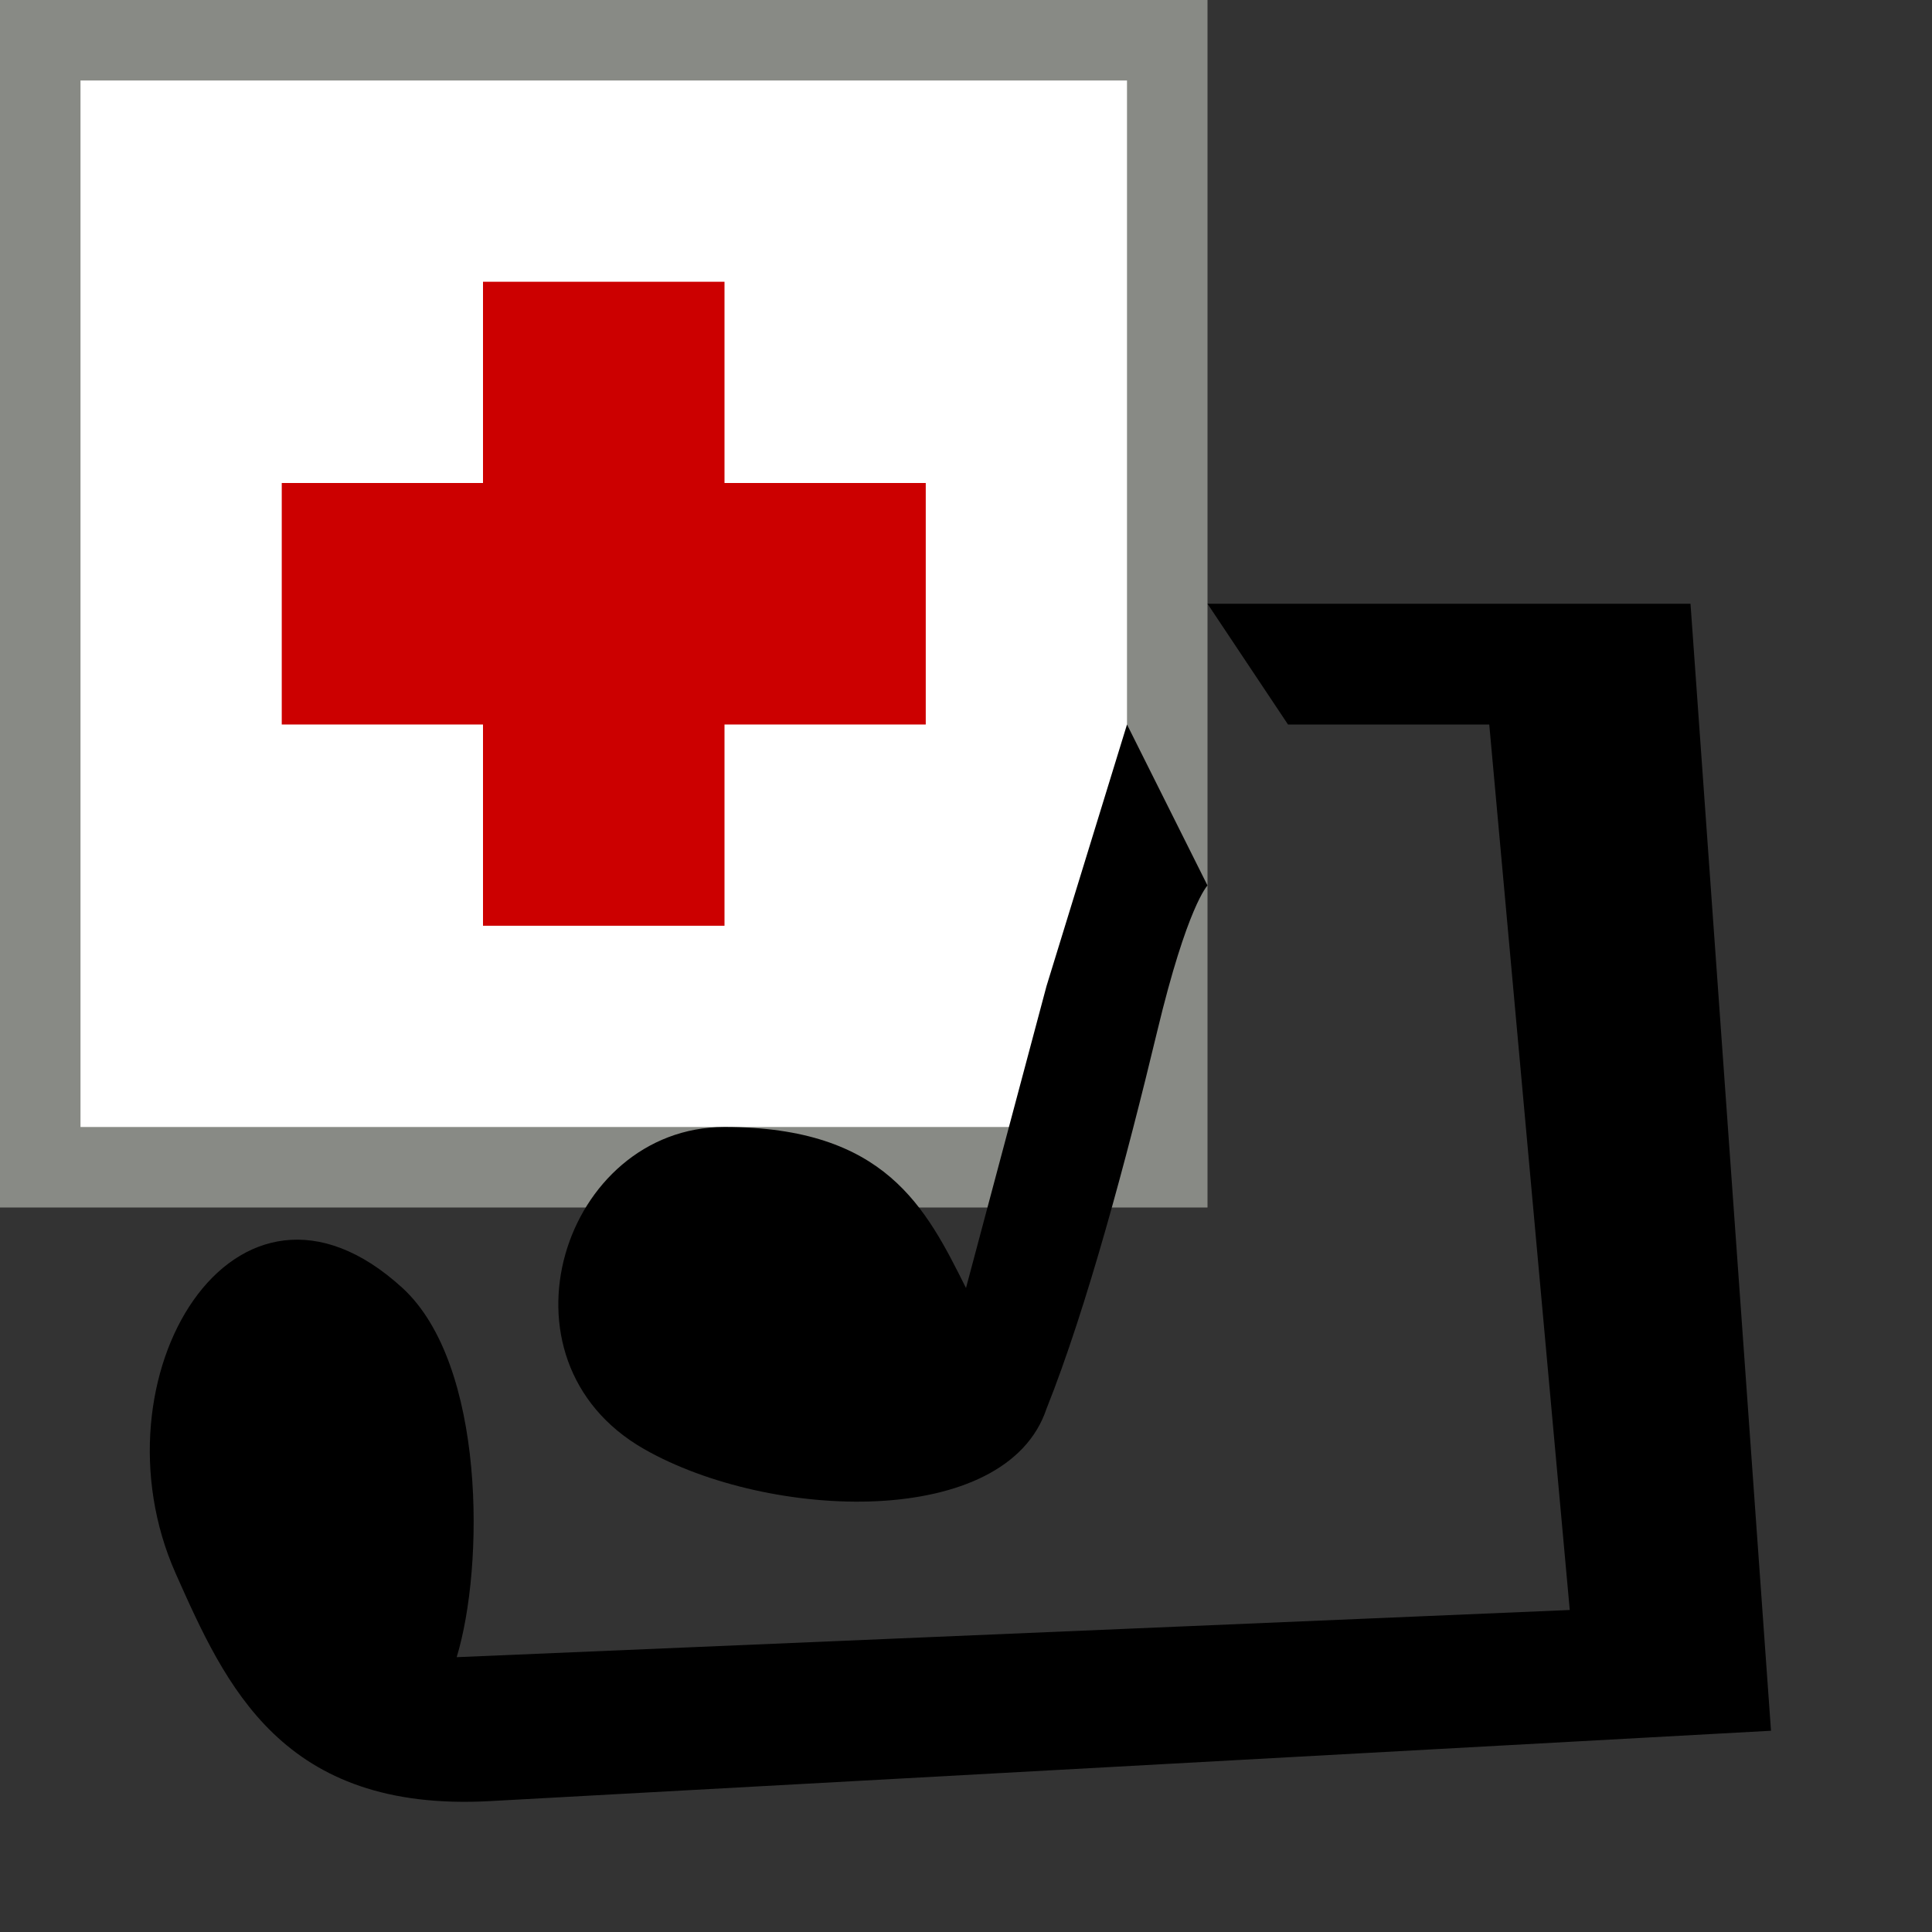 <?xml version="1.0" encoding="UTF-8" standalone="no"?>
<!-- Created with Inkscape (http://www.inkscape.org/) -->

<svg
   xmlns:osb="http://www.openswatchbook.org/uri/2009/osb"
   xmlns:dc="http://purl.org/dc/elements/1.1/"
   xmlns:cc="http://creativecommons.org/ns#"
   xmlns:rdf="http://www.w3.org/1999/02/22-rdf-syntax-ns#"
   xmlns:svg="http://www.w3.org/2000/svg"
   xmlns="http://www.w3.org/2000/svg"
   xmlns:sodipodi="http://sodipodi.sourceforge.net/DTD/sodipodi-0.dtd"
   xmlns:inkscape="http://www.inkscape.org/namespaces/inkscape"
   width="48px"
   height="48px"
   id="svg3862"
   version="1.1"
   inkscape:version="0.48.4 r9939"
   sodipodi:docname="Panic.svg">
  <rect width="100%" height="100%" fill="#333333" stroke="none"/>
  <defs
     id="defs3864">
    <linearGradient
       id="linearGradient4946"
       osb:paint="solid">
      <stop
         style="stop-color:#0000ff;stop-opacity:1;"
         offset="0"
         id="stop4948" />
    </linearGradient>
  </defs>
  <sodipodi:namedview
     id="base"
     pagecolor="#ffffff"
     bordercolor="#666666"
     borderopacity="1.0"
     inkscape:pageopacity="0.0"
     inkscape:pageshadow="2"
     inkscape:zoom="17.386364"
     inkscape:cx="22"
     inkscape:cy="21.39684"
     inkscape:current-layer="layer1"
     showgrid="true"
     inkscape:grid-bbox="true"
     inkscape:document-units="px"
     inkscape:window-width="1359"
     inkscape:window-height="995"
     inkscape:window-x="207"
     inkscape:window-y="46"
     inkscape:window-maximized="0">
    <inkscape:grid
       type="xygrid"
       id="grid3870"
       empspacing="5"
       visible="true"
       enabled="true"
       snapvisiblegridlinesonly="true" />
  </sodipodi:namedview>
  <g
     id="layer1"
     inkscape:label="Layer 1"
     inkscape:groupmode="layer">
    <rect
       style="opacity:1;fill:#ffffff;fill-opacity:1;fill-rule:evenodd;stroke:#888a85;stroke-width:2;stroke-linecap:butt;stroke-linejoin:miter;stroke-miterlimit:4;stroke-opacity:1;stroke-dasharray:none"
       id="rect4176"
       width="28"
       height="28"
       x="1"
       y="1" />
    <path
       style="fill:none;stroke:#cc0000;stroke-width:6;stroke-linecap:square;stroke-linejoin:miter;stroke-miterlimit:4;stroke-opacity:1;stroke-dasharray:none"
       d="m 15,10 0,10"
       id="path4952"
       inkscape:connector-curvature="0"
       sodipodi:nodetypes="cc" />
    <path
       style="fill:none;stroke:#cc0000;stroke-width:6;stroke-linecap:square;stroke-linejoin:miter;stroke-miterlimit:4;stroke-opacity:1;stroke-dasharray:none"
       d="M 20,15 10,15"
       id="path4952-3"
       inkscape:connector-curvature="0"
       sodipodi:nodetypes="cc" />
    <path
       inkscape:connector-curvature="0"
       id="path2796"
       d="m 32,18 5,0 2,22 -27.654,1.172 C 12.032,38.927 12.072,33.901 10,32 5.842,28.191 2.2,34.234 4.368,39.1 5.602,41.868 7,45.032 12.173,44.748 L 44,43 42,15 30,15 m -2,3 -2,6.5 -2,7.5 C 23.5,31 23,30 22.125,29.25 21.25,28.5 20,28 18,28 16,28 14.529,29.445 14.044,31.168 13.559,32.891 14.059,34.891 16,36 c 1.565,0.894 3.815,1.394 5.799,1.296 C 23.783,37.197 25.5,36.5 26,35 27,32.5 28,28.75 28.75,25.625 29.5,22.5 30,22 30,22"
       sodipodi:nodetypes="ccccccsccccccscsssccc"
       style="fill:#000000;fill-opacity:1;stroke:none" />
  </g>
</svg>
